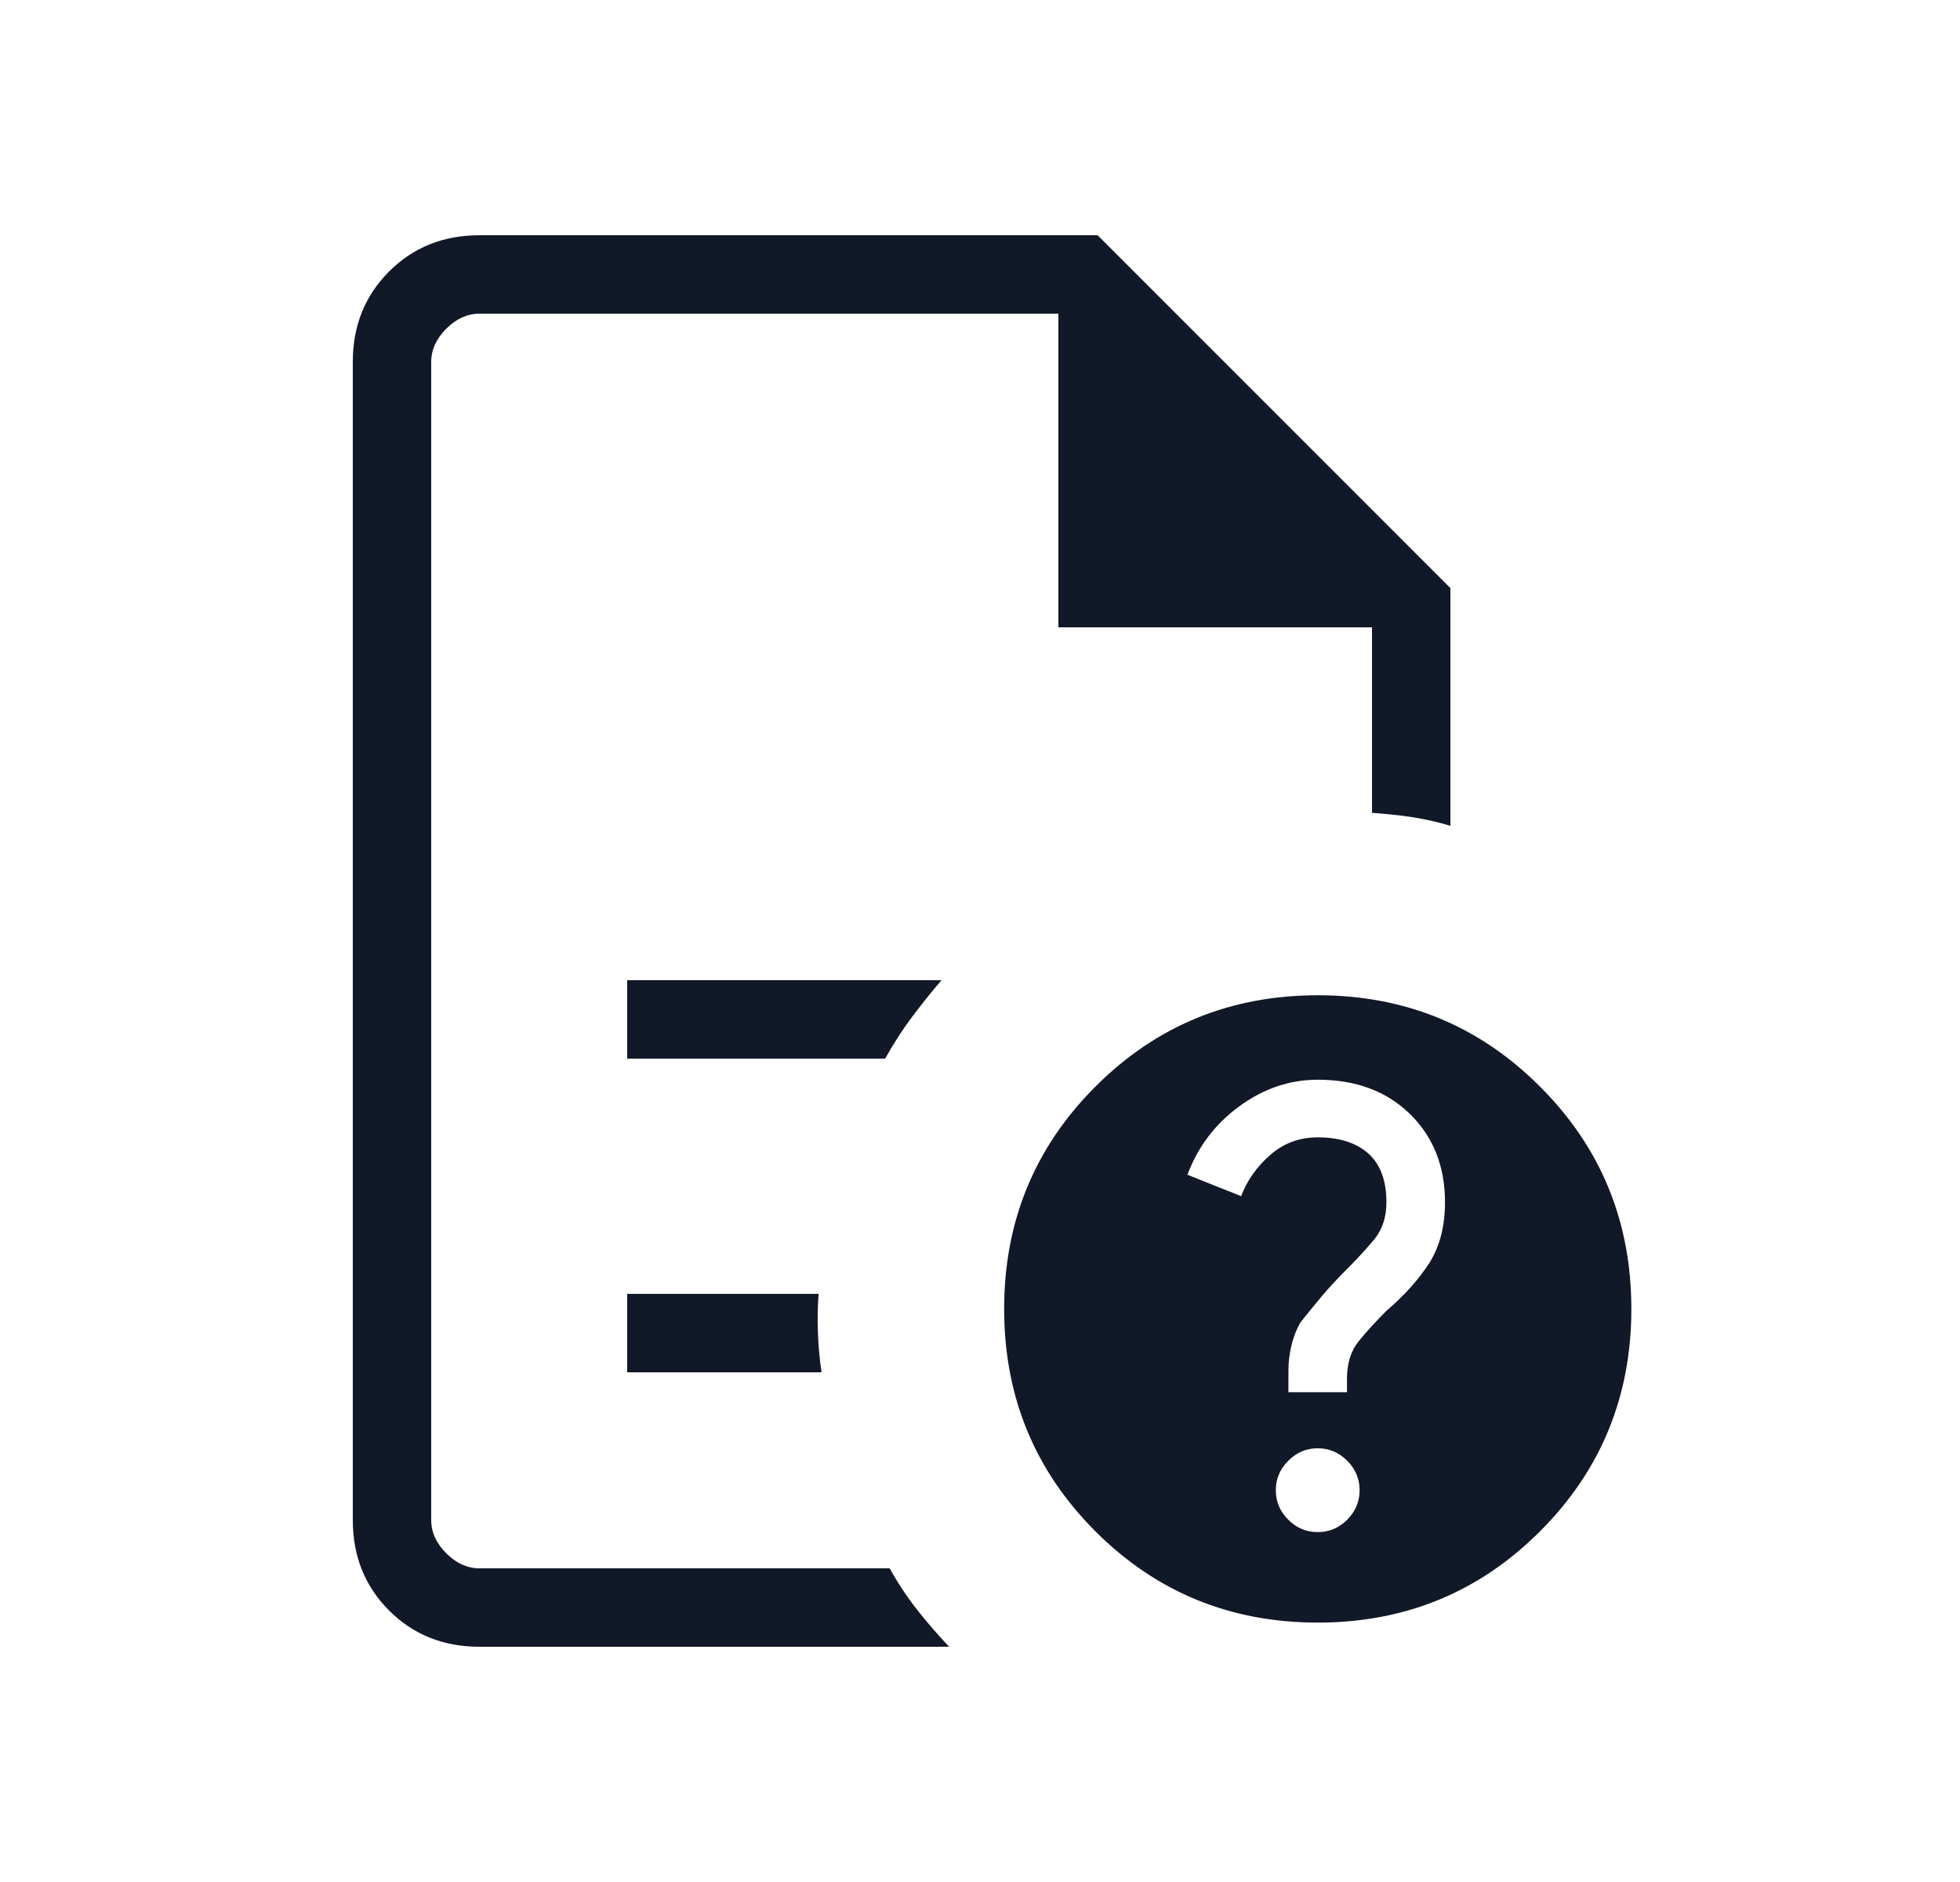<svg width="25" height="24" viewBox="0 0 25 24" fill="none" xmlns="http://www.w3.org/2000/svg">
<mask id="mask0_2036_2875" style="mask-type:alpha" maskUnits="userSpaceOnUse" x="0" y="0" width="25" height="24">
<rect x="0.5" width="24" height="24" fill="#D9D9D9"/>
</mask>
<g mask="url(#mask0_2036_2875)">
<path d="M5.5 4V10.366V10.308V20V4ZM8 13.5H11.29C11.397 13.309 11.51 13.133 11.63 12.973C11.75 12.813 11.876 12.655 12.009 12.5H8V13.5ZM8 17.5H10.479C10.454 17.333 10.439 17.167 10.433 17C10.426 16.833 10.429 16.667 10.441 16.5H8V17.5ZM6.115 21C5.655 21 5.271 20.846 4.963 20.538C4.654 20.229 4.5 19.845 4.5 19.384V4.615C4.5 4.155 4.654 3.771 4.963 3.462C5.271 3.154 5.655 3 6.115 3H14L18.5 7.5V10.531C18.337 10.482 18.176 10.446 18.015 10.421C17.855 10.397 17.683 10.378 17.5 10.366V8H13.5V4H6.115C5.962 4 5.82 4.064 5.692 4.192C5.564 4.32 5.5 4.462 5.5 4.615V19.384C5.5 19.538 5.564 19.68 5.692 19.808C5.82 19.936 5.962 20 6.115 20H11.348C11.454 20.191 11.571 20.367 11.697 20.527C11.823 20.687 11.96 20.845 12.106 21H6.115ZM16.808 12.692C17.922 12.692 18.867 13.08 19.643 13.857C20.42 14.633 20.808 15.578 20.808 16.692C20.808 17.806 20.42 18.752 19.643 19.528C18.867 20.304 17.922 20.692 16.808 20.692C15.694 20.692 14.748 20.304 13.972 19.528C13.196 18.752 12.808 17.806 12.808 16.692C12.808 15.578 13.196 14.633 13.972 13.857C14.748 13.08 15.694 12.692 16.808 12.692ZM16.808 19.538C16.953 19.538 17.078 19.486 17.184 19.38C17.289 19.274 17.342 19.149 17.342 19.004C17.342 18.859 17.289 18.734 17.184 18.628C17.078 18.522 16.953 18.469 16.808 18.469C16.663 18.469 16.538 18.522 16.432 18.628C16.326 18.734 16.273 18.859 16.273 19.004C16.273 19.149 16.326 19.274 16.432 19.38C16.538 19.486 16.663 19.538 16.808 19.538ZM16.434 17.754H17.181V17.581C17.181 17.385 17.231 17.225 17.331 17.103C17.431 16.98 17.547 16.853 17.681 16.719C17.914 16.519 18.097 16.315 18.231 16.106C18.364 15.897 18.431 15.638 18.431 15.331C18.431 14.873 18.282 14.498 17.985 14.207C17.687 13.915 17.295 13.769 16.808 13.769C16.45 13.769 16.117 13.882 15.809 14.107C15.5 14.332 15.28 14.623 15.146 14.981L15.831 15.254C15.906 15.054 16.03 14.879 16.201 14.729C16.372 14.579 16.574 14.504 16.808 14.504C17.083 14.504 17.299 14.573 17.453 14.71C17.607 14.848 17.684 15.055 17.684 15.331C17.684 15.527 17.628 15.691 17.515 15.822C17.403 15.954 17.28 16.086 17.146 16.219C17.046 16.319 16.948 16.426 16.853 16.538C16.757 16.651 16.668 16.762 16.584 16.869C16.535 16.956 16.497 17.053 16.472 17.16C16.447 17.266 16.434 17.373 16.434 17.481V17.754Z" fill="#111827"/>
</g>
</svg>
